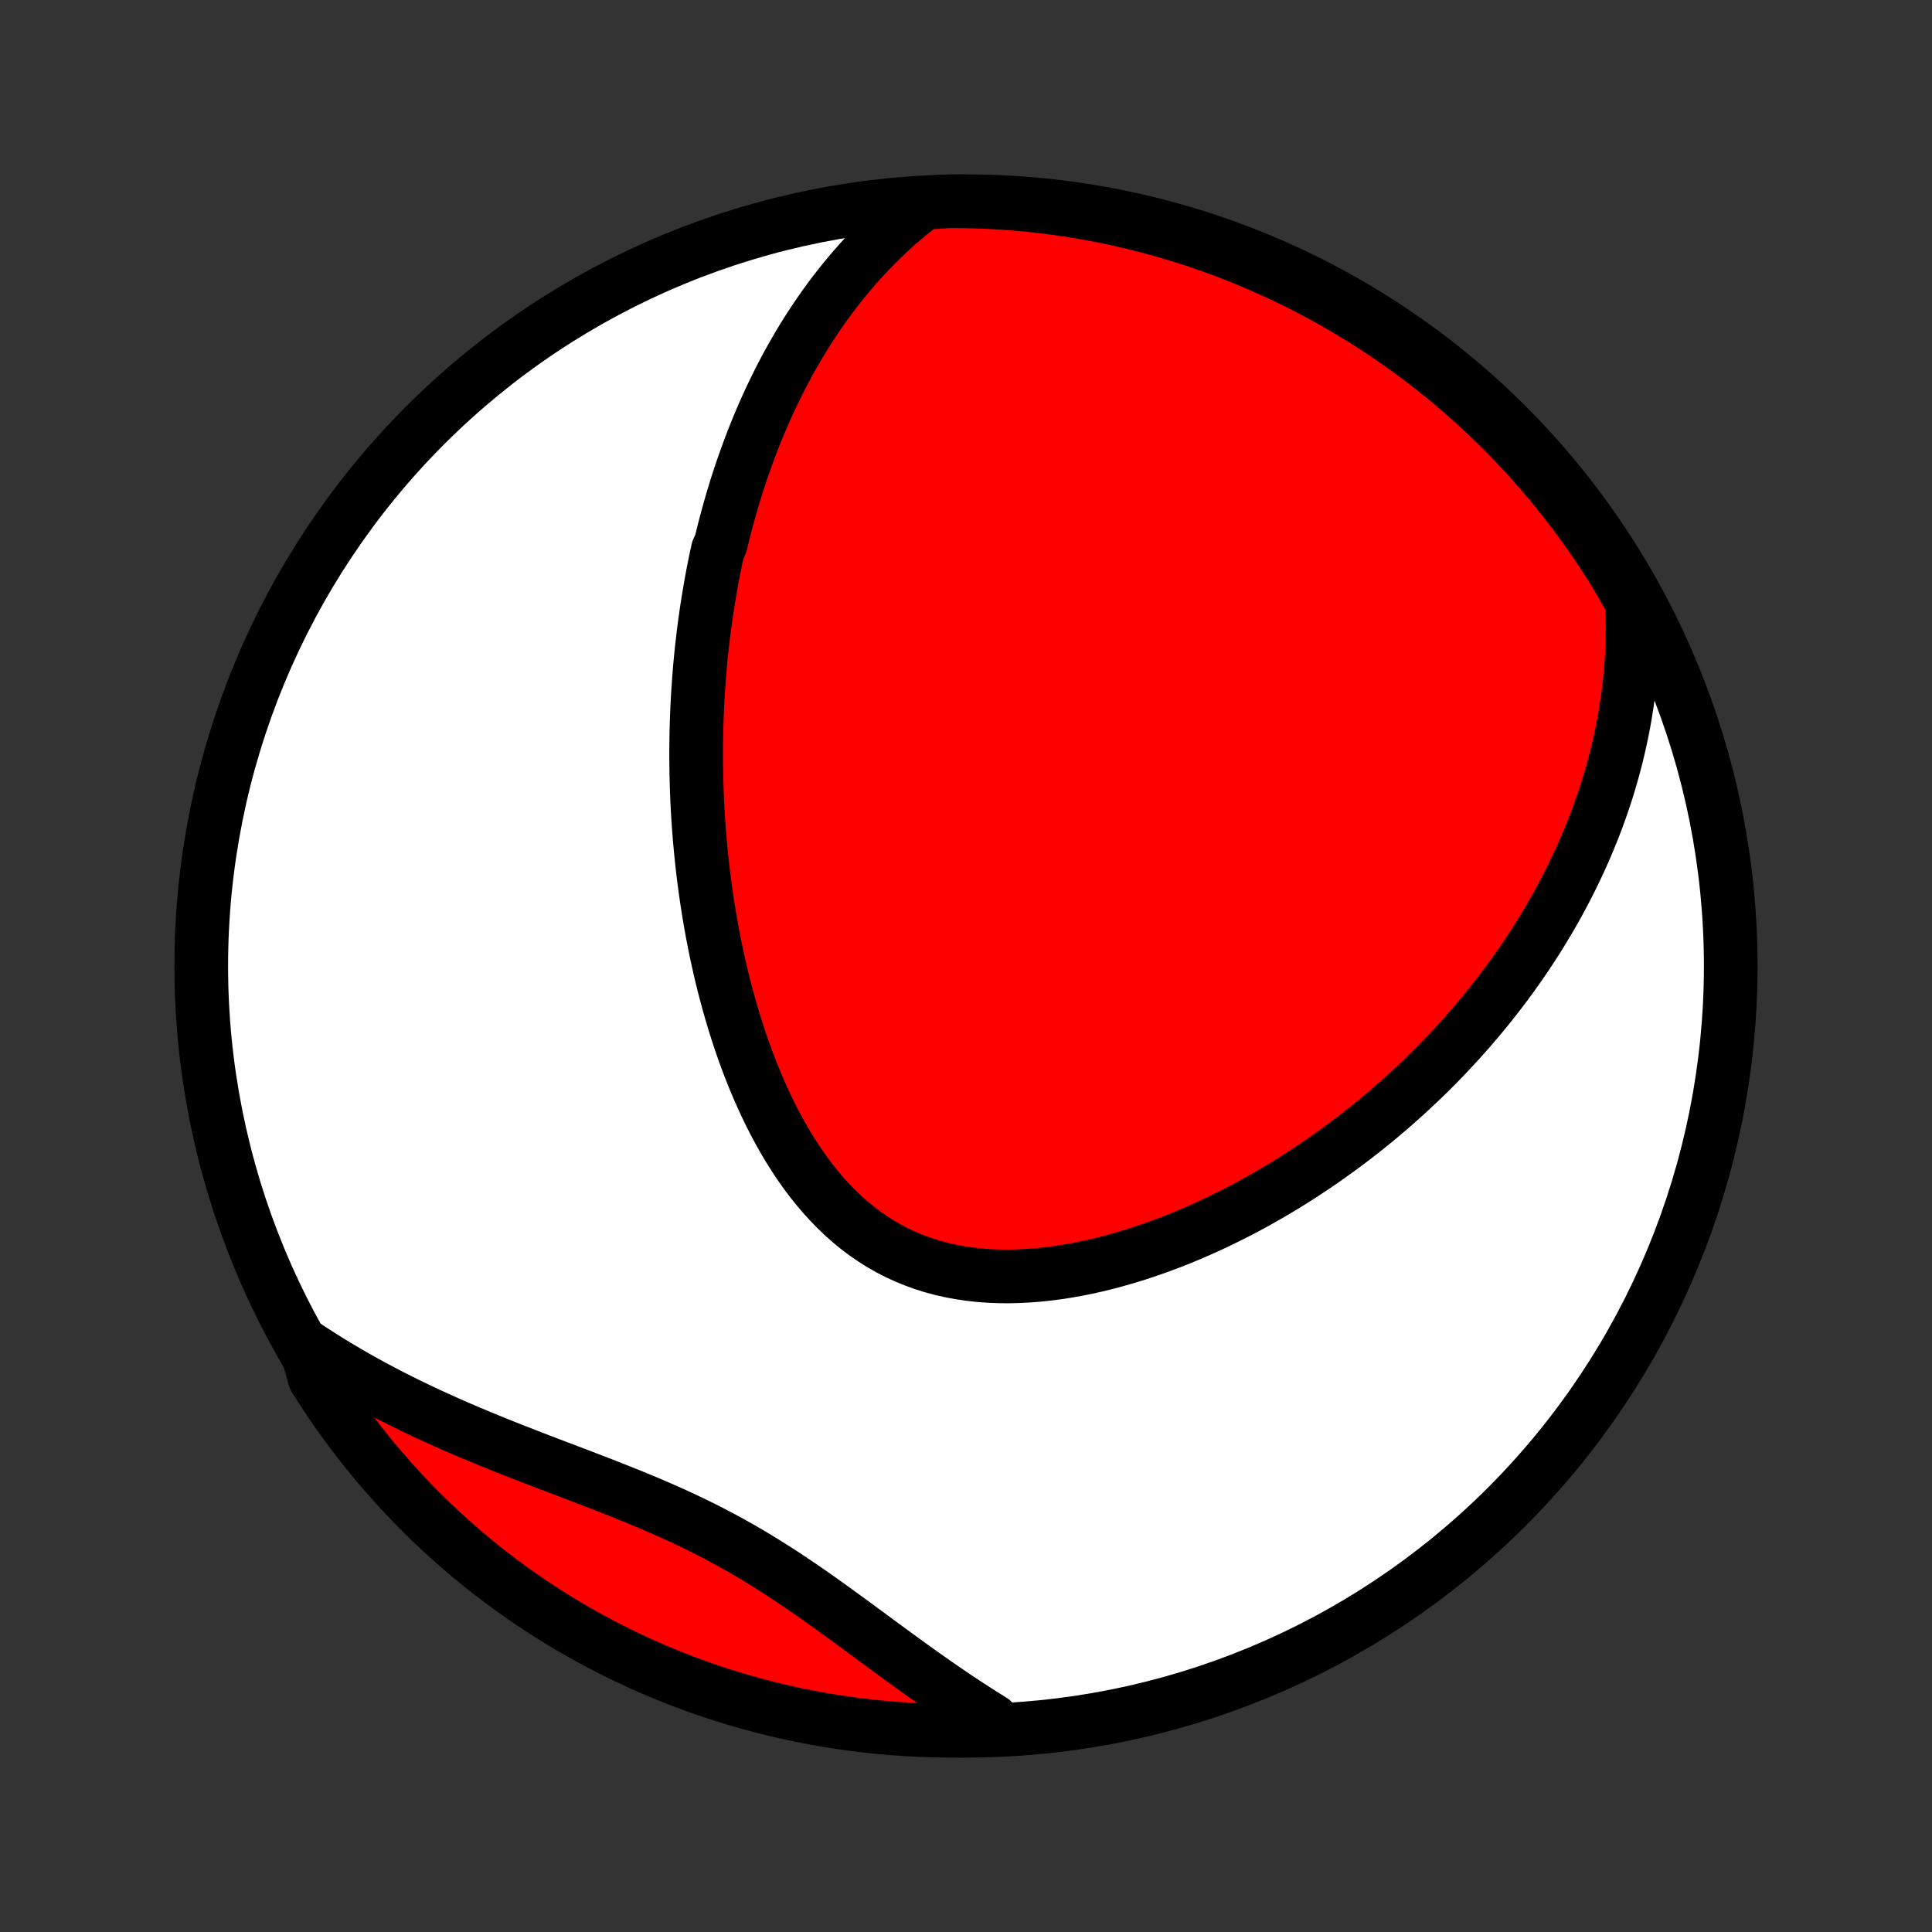 <?xml version="1.0" encoding="utf-8" standalone="no"?>
<!DOCTYPE svg PUBLIC "-//W3C//DTD SVG 1.1//EN"
  "http://www.w3.org/Graphics/SVG/1.1/DTD/svg11.dtd">
<!-- Created with matplotlib (http://matplotlib.org/) -->
<svg height="72pt" version="1.1" viewBox="0 0 72 72" width="72pt" xmlns="http://www.w3.org/2000/svg" xmlns:xlink="http://www.w3.org/1999/xlink">
 <rect x="0" y="0" width="72" height="72" fill="#333333" stroke="none"/>
 <defs>
  <style type="text/css">
*{stroke-linecap:butt;stroke-linejoin:round;}
  </style>
 </defs>
 <g id="figure_1">
  <g id="patch_1">
   <path d="
M0 72
L72 72
L72 0
L0 0
z
" style="fill:none;"/>
  </g>
  <g id="axes_1">
   <g id="PatchCollection_1">
    <defs>
     <path d="
M36 -7.5
C43.558 -7.5 50.808 -10.503 56.153 -15.848
C61.497 -21.192 64.5 -28.442 64.5 -36
C64.5 -43.558 61.497 -50.808 56.153 -56.153
C50.808 -61.497 43.558 -64.5 36 -64.5
C28.442 -64.5 21.192 -61.497 15.848 -56.153
C10.503 -50.808 7.5 -43.558 7.5 -36
C7.5 -28.442 10.503 -21.192 15.848 -15.848
C21.192 -10.503 28.442 -7.5 36 -7.5
z
" id="C0_0_a811fe30f3"/>
     <path d="
M34.426 -64.438
L34.155 -64.23
L33.891 -64.019
L33.635 -63.804
L33.387 -63.588
L33.145 -63.369
L32.911 -63.147
L32.683 -62.924
L32.462 -62.699
L32.247 -62.472
L32.038 -62.244
L31.835 -62.015
L31.638 -61.784
L31.447 -61.553
L31.261 -61.32
L31.08 -61.087
L30.904 -60.852
L30.734 -60.618
L30.568 -60.382
L30.407 -60.146
L30.25 -59.91
L30.097 -59.673
L29.949 -59.436
L29.805 -59.199
L29.665 -58.961
L29.529 -58.724
L29.396 -58.486
L29.267 -58.247
L29.142 -58.009
L29.02 -57.771
L28.902 -57.532
L28.786 -57.293
L28.674 -57.055
L28.565 -56.816
L28.459 -56.577
L28.356 -56.338
L28.255 -56.098
L28.158 -55.859
L28.063 -55.62
L27.971 -55.38
L27.881 -55.14
L27.794 -54.9
L27.709 -54.66
L27.626 -54.419
L27.546 -54.179
L27.468 -53.938
L27.393 -53.696
L27.319 -53.455
L27.248 -53.212
L27.179 -52.97
L27.112 -52.727
L27.047 -52.484
L26.984 -52.24
L26.923 -51.996
L26.864 -51.751
L26.752 -51.505
L26.698 -51.259
L26.647 -51.012
L26.597 -50.764
L26.549 -50.516
L26.503 -50.267
L26.459 -50.017
L26.417 -49.766
L26.376 -49.514
L26.337 -49.261
L26.3 -49.007
L26.265 -48.752
L26.231 -48.496
L26.2 -48.239
L26.17 -47.98
L26.141 -47.721
L26.115 -47.46
L26.09 -47.198
L26.068 -46.934
L26.047 -46.669
L26.028 -46.403
L26.01 -46.135
L25.995 -45.865
L25.982 -45.594
L25.97 -45.321
L25.961 -45.047
L25.953 -44.771
L25.948 -44.493
L25.944 -44.213
L25.943 -43.932
L25.944 -43.648
L25.947 -43.363
L25.952 -43.076
L25.959 -42.786
L25.969 -42.495
L25.981 -42.202
L25.995 -41.907
L26.012 -41.609
L26.032 -41.31
L26.054 -41.008
L26.079 -40.704
L26.107 -40.399
L26.137 -40.091
L26.17 -39.781
L26.206 -39.468
L26.246 -39.154
L26.288 -38.838
L26.334 -38.519
L26.383 -38.199
L26.435 -37.876
L26.491 -37.552
L26.55 -37.226
L26.613 -36.898
L26.68 -36.568
L26.751 -36.237
L26.826 -35.904
L26.905 -35.569
L26.989 -35.234
L27.077 -34.897
L27.169 -34.559
L27.266 -34.221
L27.368 -33.882
L27.475 -33.543
L27.587 -33.203
L27.704 -32.864
L27.827 -32.525
L27.956 -32.186
L28.09 -31.849
L28.23 -31.513
L28.376 -31.178
L28.528 -30.846
L28.687 -30.517
L28.852 -30.19
L29.025 -29.867
L29.204 -29.548
L29.39 -29.233
L29.584 -28.924
L29.785 -28.62
L29.993 -28.323
L30.21 -28.032
L30.434 -27.75
L30.666 -27.475
L30.907 -27.209
L31.155 -26.953
L31.412 -26.706
L31.676 -26.471
L31.949 -26.246
L32.23 -26.034
L32.519 -25.834
L32.815 -25.646
L33.119 -25.472
L33.43 -25.311
L33.748 -25.164
L34.072 -25.031
L34.403 -24.911
L34.739 -24.805
L35.08 -24.713
L35.426 -24.634
L35.777 -24.569
L36.131 -24.517
L36.488 -24.477
L36.847 -24.45
L37.209 -24.435
L37.573 -24.431
L37.938 -24.439
L38.303 -24.457
L38.669 -24.485
L39.035 -24.523
L39.4 -24.57
L39.764 -24.626
L40.127 -24.69
L40.488 -24.762
L40.848 -24.842
L41.205 -24.929
L41.56 -25.023
L41.912 -25.123
L42.262 -25.229
L42.608 -25.341
L42.952 -25.458
L43.291 -25.58
L43.628 -25.707
L43.961 -25.838
L44.29 -25.974
L44.615 -26.114
L44.937 -26.257
L45.255 -26.404
L45.568 -26.555
L45.878 -26.708
L46.184 -26.864
L46.485 -27.023
L46.783 -27.185
L47.076 -27.349
L47.366 -27.516
L47.651 -27.684
L47.933 -27.855
L48.21 -28.027
L48.483 -28.202
L48.753 -28.378
L49.019 -28.556
L49.28 -28.735
L49.538 -28.916
L49.792 -29.098
L50.042 -29.281
L50.289 -29.465
L50.532 -29.651
L50.772 -29.838
L51.007 -30.026
L51.24 -30.215
L51.468 -30.405
L51.694 -30.596
L51.916 -30.788
L52.135 -30.98
L52.351 -31.174
L52.563 -31.369
L52.772 -31.564
L52.979 -31.76
L53.182 -31.957
L53.382 -32.155
L53.579 -32.354
L53.774 -32.554
L53.965 -32.754
L54.154 -32.956
L54.34 -33.158
L54.523 -33.361
L54.704 -33.565
L54.882 -33.77
L55.057 -33.975
L55.23 -34.182
L55.4 -34.389
L55.568 -34.598
L55.733 -34.808
L55.896 -35.018
L56.057 -35.23
L56.215 -35.443
L56.371 -35.657
L56.524 -35.872
L56.675 -36.088
L56.824 -36.305
L56.971 -36.524
L57.115 -36.744
L57.257 -36.965
L57.397 -37.188
L57.534 -37.412
L57.67 -37.638
L57.803 -37.865
L57.933 -38.094
L58.062 -38.324
L58.188 -38.556
L58.312 -38.79
L58.434 -39.026
L58.553 -39.263
L58.67 -39.502
L58.785 -39.744
L58.897 -39.987
L59.007 -40.232
L59.115 -40.48
L59.22 -40.729
L59.322 -40.981
L59.422 -41.235
L59.52 -41.492
L59.614 -41.751
L59.706 -42.012
L59.795 -42.276
L59.882 -42.543
L59.965 -42.813
L60.045 -43.085
L60.122 -43.36
L60.196 -43.638
L60.267 -43.919
L60.334 -44.204
L60.398 -44.491
L60.458 -44.782
L60.515 -45.075
L60.567 -45.373
L60.615 -45.673
L60.66 -45.977
L60.7 -46.285
L60.735 -46.596
L60.766 -46.911
L60.791 -47.23
L60.812 -47.553
L60.827 -47.88
L60.837 -48.21
L60.841 -48.545
L60.84 -48.883
L60.831 -49.226
L60.817 -49.573
L60.608 -49.923
L60.353 -50.377
L60.091 -50.804
L59.822 -51.227
L59.545 -51.645
L59.261 -52.058
L58.971 -52.467
L58.673 -52.87
L58.368 -53.269
L58.056 -53.662
L57.738 -54.049
L57.413 -54.431
L57.081 -54.808
L56.743 -55.179
L56.399 -55.544
L56.049 -55.903
L55.692 -56.256
L55.33 -56.603
L54.961 -56.943
L54.587 -57.277
L54.207 -57.605
L53.822 -57.926
L53.431 -58.241
L53.035 -58.548
L52.633 -58.849
L52.227 -59.143
L51.815 -59.429
L51.399 -59.709
L50.978 -59.982
L50.553 -60.247
L50.123 -60.504
L49.689 -60.755
L49.25 -60.997
L48.808 -61.232
L48.362 -61.46
L47.912 -61.679
L47.458 -61.891
L47.001 -62.095
L46.54 -62.291
L46.077 -62.479
L45.61 -62.659
L45.14 -62.831
L44.667 -62.995
L44.192 -63.15
L43.715 -63.297
L43.235 -63.436
L42.752 -63.566
L42.268 -63.688
L41.782 -63.802
L41.294 -63.907
L40.805 -64.004
L40.314 -64.092
L39.821 -64.172
L39.328 -64.243
L38.833 -64.305
L38.338 -64.359
L37.842 -64.404
L37.345 -64.44
L36.848 -64.468
L36.351 -64.487
L35.853 -64.498
L35.356 -64.5
z
" id="C0_1_26df69de55"/>
     <path d="
M11.4 -21.834
L11.699 -21.638
L12.002 -21.444
L12.308 -21.252
L12.62 -21.063
L12.935 -20.876
L13.255 -20.691
L13.579 -20.509
L13.907 -20.33
L14.239 -20.153
L14.575 -19.978
L14.915 -19.806
L15.26 -19.636
L15.608 -19.468
L15.96 -19.303
L16.315 -19.14
L16.674 -18.979
L17.036 -18.82
L17.401 -18.663
L17.77 -18.507
L18.141 -18.354
L18.515 -18.202
L18.891 -18.052
L19.27 -17.902
L19.65 -17.754
L20.032 -17.607
L20.416 -17.46
L20.8 -17.313
L21.186 -17.167
L21.572 -17.02
L21.957 -16.872
L22.343 -16.724
L22.728 -16.574
L23.112 -16.422
L23.494 -16.268
L23.875 -16.112
L24.255 -15.953
L24.631 -15.79
L25.006 -15.624
L25.377 -15.455
L25.746 -15.281
L26.111 -15.103
L26.473 -14.92
L26.831 -14.733
L27.186 -14.541
L27.537 -14.345
L27.885 -14.144
L28.229 -13.939
L28.569 -13.729
L28.907 -13.516
L29.241 -13.3
L29.572 -13.08
L29.9 -12.858
L30.225 -12.633
L30.548 -12.406
L30.868 -12.178
L31.186 -11.948
L31.502 -11.719
L31.817 -11.489
L32.129 -11.259
L32.44 -11.03
L32.749 -10.802
L33.058 -10.575
L33.364 -10.351
L33.67 -10.128
L33.975 -9.907
L34.279 -9.689
L34.582 -9.475
L34.884 -9.263
L35.186 -9.054
L35.486 -8.849
L35.786 -8.648
L36.086 -8.451
L36.385 -8.257
L36.683 -8.068
L36.981 -7.882
L36.789 -7.701
L36.292 -7.511
L35.795 -7.502
L35.297 -7.501
L34.8 -7.509
L34.303 -7.525
L33.807 -7.551
L33.312 -7.584
L32.817 -7.627
L32.323 -7.678
L31.83 -7.738
L31.339 -7.807
L30.849 -7.884
L30.361 -7.969
L29.874 -8.064
L29.389 -8.166
L28.906 -8.277
L28.426 -8.397
L27.947 -8.525
L27.471 -8.661
L26.998 -8.806
L26.527 -8.959
L26.06 -9.12
L25.595 -9.29
L25.134 -9.467
L24.675 -9.653
L24.221 -9.846
L23.77 -10.048
L23.322 -10.258
L22.879 -10.475
L22.439 -10.7
L22.004 -10.933
L21.573 -11.174
L21.146 -11.421
L20.724 -11.677
L20.306 -11.94
L19.893 -12.21
L19.485 -12.488
L19.082 -12.773
L18.685 -13.064
L18.292 -13.363
L17.905 -13.669
L17.524 -13.981
L17.148 -14.3
L16.778 -14.626
L16.413 -14.958
L16.055 -15.297
L15.703 -15.642
L15.357 -15.993
L15.017 -16.35
L14.684 -16.714
L14.357 -17.083
L14.036 -17.458
L13.723 -17.838
L13.416 -18.224
L13.116 -18.616
L12.823 -19.013
L12.537 -19.415
L12.258 -19.822
L11.987 -20.234
L11.723 -20.65
z
" id="C0_2_799779b78a"/>
    </defs>
    <g clip-path="url(#p1bffca34e9)">
     <use style="fill:#ffffff;stroke:#000000;stroke-width:2.0;" x="0.0" xlink:href="#C0_0_a811fe30f3" y="72.0"/>
    </g>
    <g clip-path="url(#p1bffca34e9)">
     <use style="fill:#ff0000;stroke:#000000;stroke-width:2.0;" x="0.0" xlink:href="#C0_1_26df69de55" y="72.0"/>
    </g>
    <g clip-path="url(#p1bffca34e9)">
     <use style="fill:#ff0000;stroke:#000000;stroke-width:2.0;" x="0.0" xlink:href="#C0_2_799779b78a" y="72.0"/>
    </g>
   </g>
  </g>
 </g>
 <defs>
  <clipPath id="p1bffca34e9">
   <rect height="72.0" width="72.0" x="0.0" y="0.0"/>
  </clipPath>
 </defs>
</svg>
